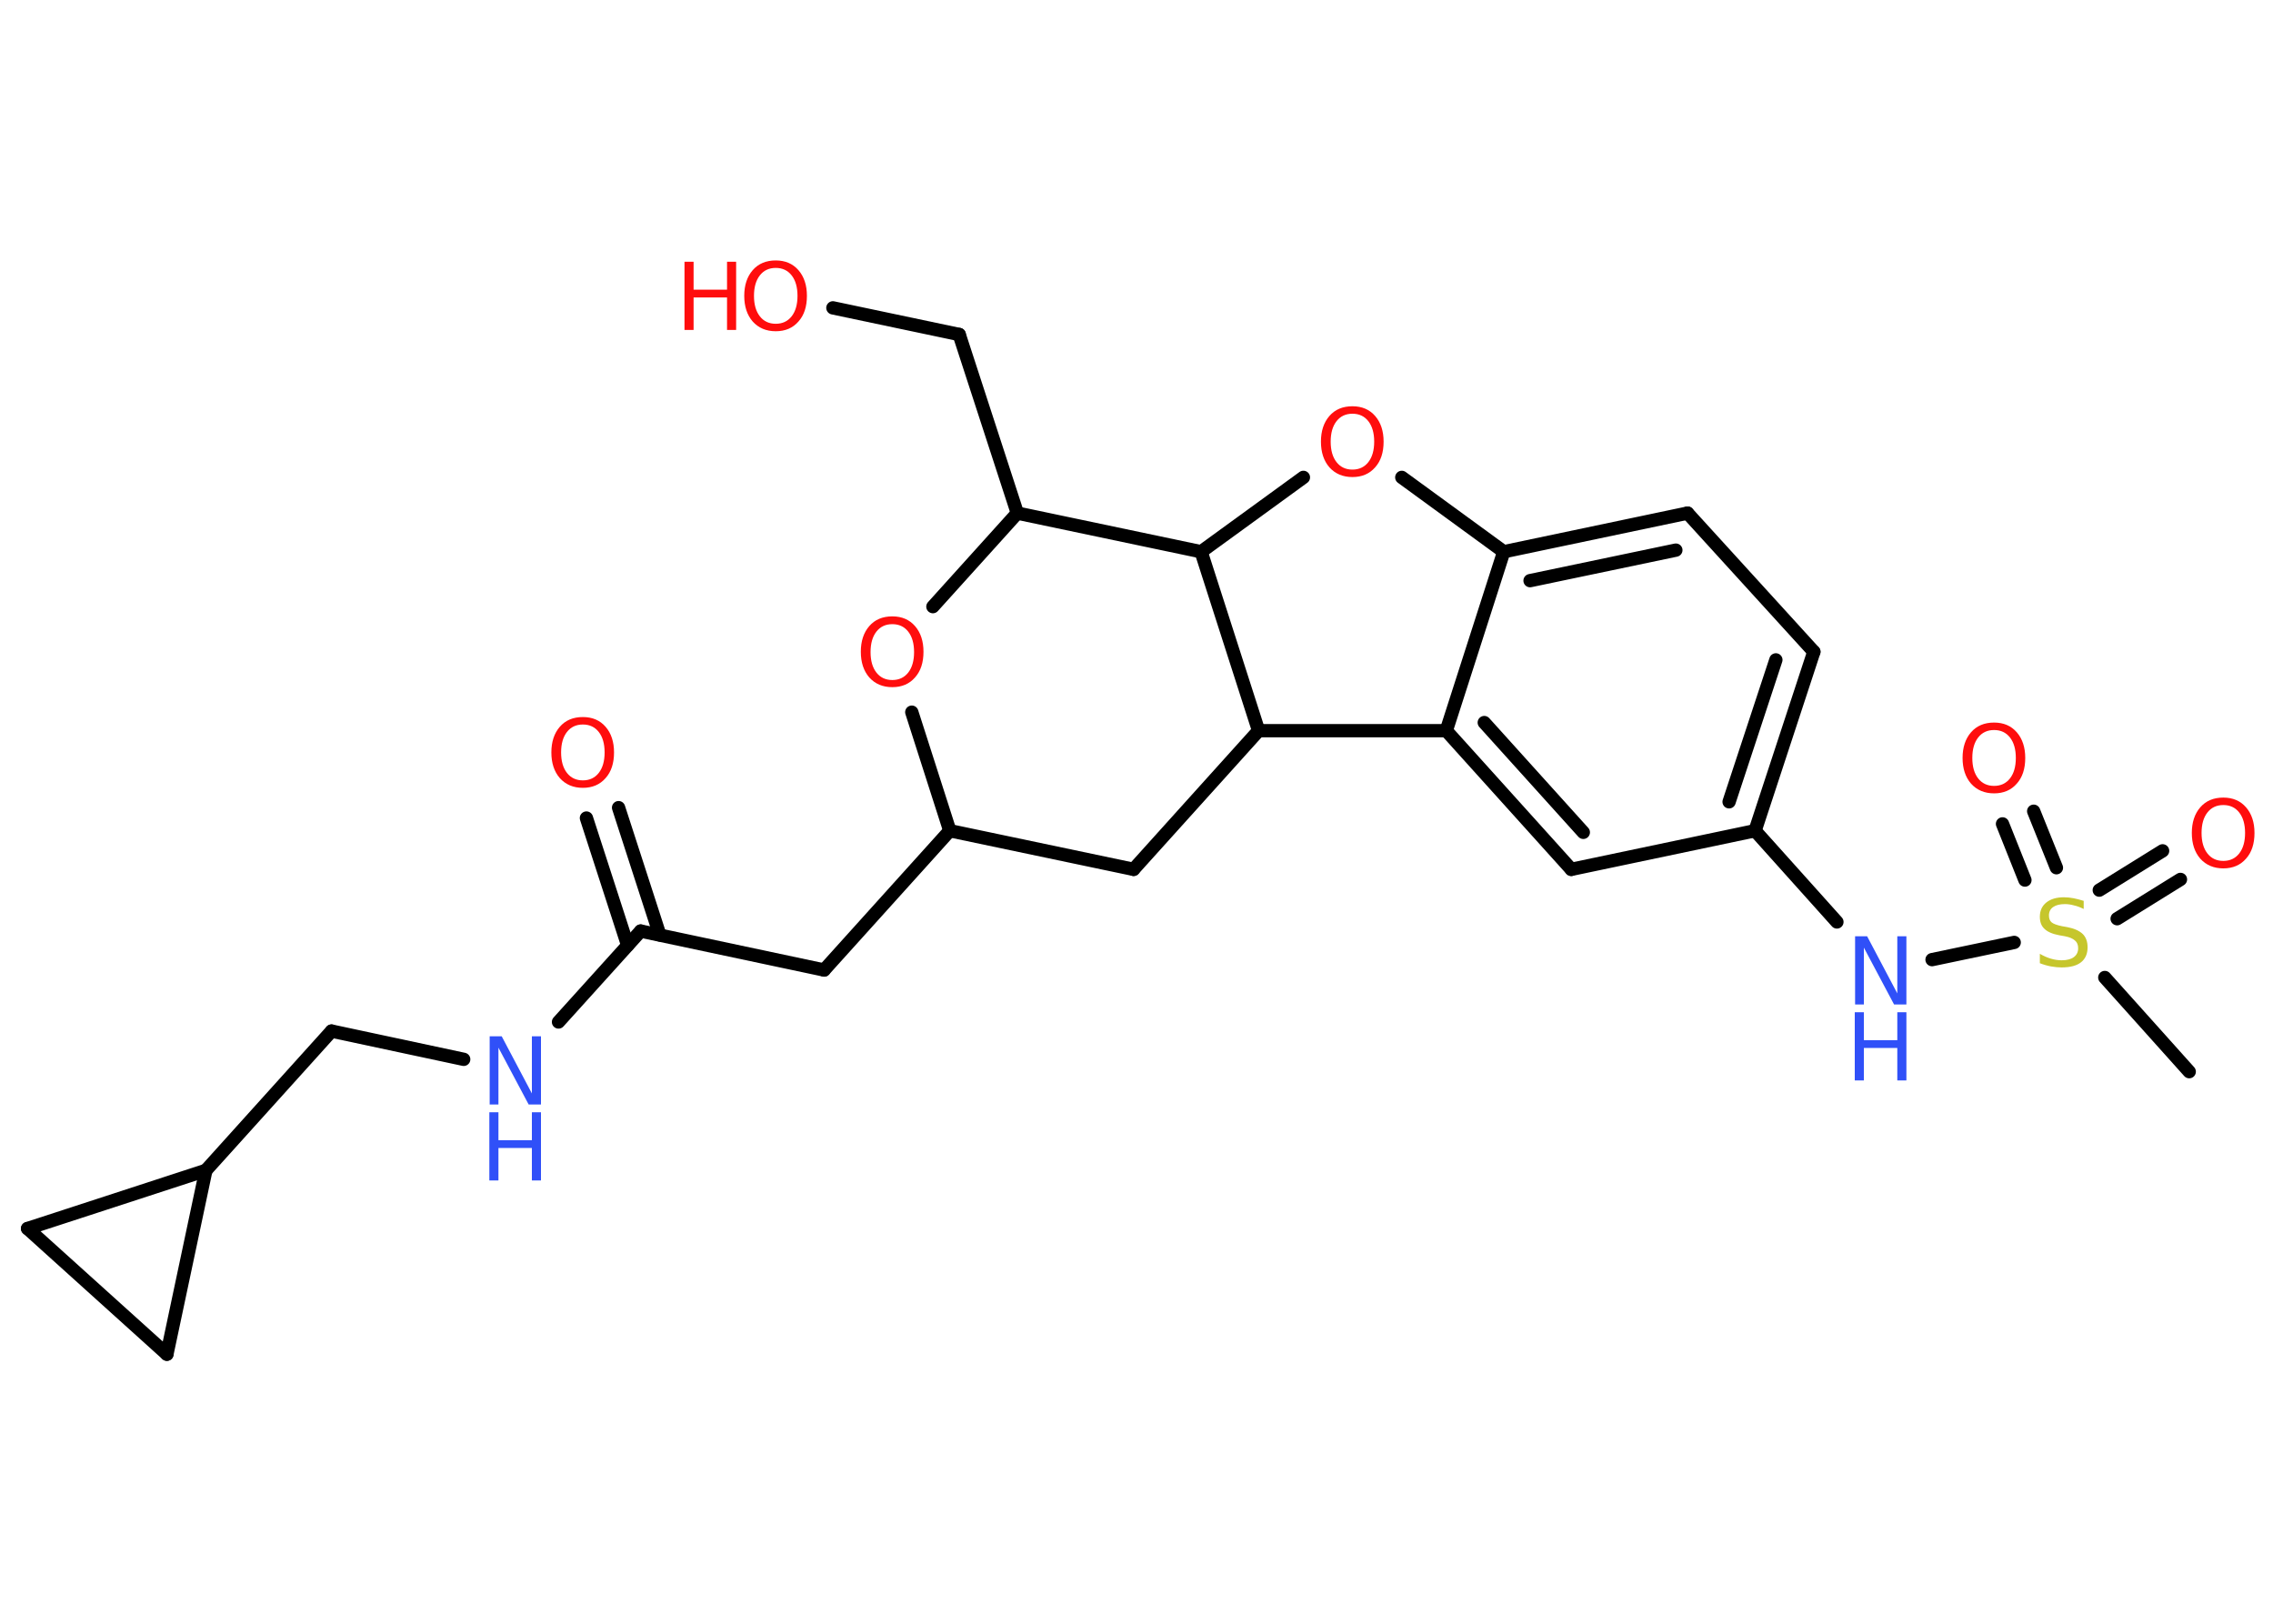 <?xml version='1.0' encoding='UTF-8'?>
<!DOCTYPE svg PUBLIC "-//W3C//DTD SVG 1.1//EN" "http://www.w3.org/Graphics/SVG/1.1/DTD/svg11.dtd">
<svg version='1.2' xmlns='http://www.w3.org/2000/svg' xmlns:xlink='http://www.w3.org/1999/xlink' width='70.0mm' height='50.0mm' viewBox='0 0 70.0 50.0'>
  <desc>Generated by the Chemistry Development Kit (http://github.com/cdk)</desc>
  <g stroke-linecap='round' stroke-linejoin='round' stroke='#000000' stroke-width='.41' fill='#FF0D0D'>
    <rect x='.0' y='.0' width='70.0' height='50.0' fill='#FFFFFF' stroke='none'/>
    <g id='mol1' class='mol'>
      <line id='mol1bnd1' class='bond' x1='67.42' y1='33.0' x2='64.82' y2='30.1'/>
      <g id='mol1bnd2' class='bond'>
        <line x1='64.65' y1='27.41' x2='66.6' y2='26.2'/>
        <line x1='65.2' y1='28.29' x2='67.15' y2='27.08'/>
      </g>
      <g id='mol1bnd3' class='bond'>
        <line x1='62.36' y1='27.1' x2='61.67' y2='25.37'/>
        <line x1='63.33' y1='26.72' x2='62.63' y2='24.98'/>
      </g>
      <line id='mol1bnd4' class='bond' x1='62.03' y1='29.02' x2='59.5' y2='29.55'/>
      <line id='mol1bnd5' class='bond' x1='56.57' y1='28.39' x2='54.05' y2='25.58'/>
      <g id='mol1bnd6' class='bond'>
        <line x1='54.05' y1='25.58' x2='55.86' y2='20.07'/>
        <line x1='53.25' y1='24.69' x2='54.69' y2='20.32'/>
      </g>
      <line id='mol1bnd7' class='bond' x1='55.86' y1='20.07' x2='51.97' y2='15.8'/>
      <g id='mol1bnd8' class='bond'>
        <line x1='51.97' y1='15.8' x2='46.31' y2='16.99'/>
        <line x1='51.61' y1='16.94' x2='47.12' y2='17.88'/>
      </g>
      <line id='mol1bnd9' class='bond' x1='46.31' y1='16.99' x2='44.54' y2='22.5'/>
      <g id='mol1bnd10' class='bond'>
        <line x1='44.54' y1='22.5' x2='48.39' y2='26.77'/>
        <line x1='45.71' y1='22.25' x2='48.76' y2='25.63'/>
      </g>
      <line id='mol1bnd11' class='bond' x1='54.05' y1='25.58' x2='48.39' y2='26.77'/>
      <line id='mol1bnd12' class='bond' x1='44.54' y1='22.5' x2='38.76' y2='22.5'/>
      <line id='mol1bnd13' class='bond' x1='38.76' y1='22.5' x2='34.91' y2='26.77'/>
      <line id='mol1bnd14' class='bond' x1='34.91' y1='26.77' x2='29.25' y2='25.58'/>
      <line id='mol1bnd15' class='bond' x1='29.25' y1='25.58' x2='25.38' y2='29.87'/>
      <line id='mol1bnd16' class='bond' x1='25.38' y1='29.87' x2='19.73' y2='28.67'/>
      <g id='mol1bnd17' class='bond'>
        <line x1='19.33' y1='29.11' x2='18.06' y2='25.19'/>
        <line x1='20.32' y1='28.79' x2='19.05' y2='24.87'/>
      </g>
      <line id='mol1bnd18' class='bond' x1='19.73' y1='28.67' x2='17.2' y2='31.47'/>
      <line id='mol1bnd19' class='bond' x1='14.28' y1='32.62' x2='10.21' y2='31.75'/>
      <line id='mol1bnd20' class='bond' x1='10.21' y1='31.75' x2='6.34' y2='36.04'/>
      <line id='mol1bnd21' class='bond' x1='6.34' y1='36.04' x2='5.14' y2='41.7'/>
      <line id='mol1bnd22' class='bond' x1='5.14' y1='41.7' x2='.85' y2='37.83'/>
      <line id='mol1bnd23' class='bond' x1='6.34' y1='36.04' x2='.85' y2='37.83'/>
      <line id='mol1bnd24' class='bond' x1='29.25' y1='25.58' x2='28.08' y2='21.93'/>
      <line id='mol1bnd25' class='bond' x1='28.73' y1='18.68' x2='31.33' y2='15.8'/>
      <line id='mol1bnd26' class='bond' x1='31.33' y1='15.8' x2='29.54' y2='10.3'/>
      <line id='mol1bnd27' class='bond' x1='29.54' y1='10.3' x2='25.65' y2='9.48'/>
      <line id='mol1bnd28' class='bond' x1='31.33' y1='15.8' x2='36.99' y2='16.99'/>
      <line id='mol1bnd29' class='bond' x1='38.76' y1='22.5' x2='36.99' y2='16.99'/>
      <line id='mol1bnd30' class='bond' x1='36.99' y1='16.99' x2='40.14' y2='14.7'/>
      <line id='mol1bnd31' class='bond' x1='46.31' y1='16.99' x2='43.17' y2='14.7'/>
      <path id='mol1atm2' class='atom' d='M64.17 27.71v.28q-.16 -.08 -.3 -.11q-.14 -.04 -.28 -.04q-.23 .0 -.36 .09q-.13 .09 -.13 .26q.0 .14 .08 .21q.08 .07 .32 .12l.17 .03q.31 .06 .47 .21q.15 .15 .15 .41q.0 .3 -.2 .46q-.2 .16 -.6 .16q-.15 .0 -.32 -.03q-.17 -.03 -.35 -.1v-.29q.17 .1 .34 .15q.17 .05 .33 .05q.25 .0 .38 -.1q.13 -.1 .13 -.27q.0 -.16 -.1 -.24q-.1 -.09 -.31 -.13l-.17 -.03q-.32 -.06 -.46 -.2q-.14 -.13 -.14 -.37q.0 -.28 .2 -.44q.2 -.16 .54 -.16q.15 .0 .3 .03q.15 .03 .31 .08z' stroke='none' fill='#C6C62C'/>
      <path id='mol1atm3' class='atom' d='M68.47 24.79q-.31 .0 -.49 .23q-.18 .23 -.18 .63q.0 .4 .18 .63q.18 .23 .49 .23q.31 .0 .49 -.23q.18 -.23 .18 -.63q.0 -.4 -.18 -.63q-.18 -.23 -.49 -.23zM68.47 24.56q.44 .0 .7 .3q.26 .3 .26 .79q.0 .5 -.26 .79q-.26 .3 -.7 .3q-.44 .0 -.71 -.3q-.26 -.3 -.26 -.79q.0 -.49 .26 -.79q.26 -.3 .71 -.3z' stroke='none'/>
      <path id='mol1atm4' class='atom' d='M61.41 22.48q-.31 .0 -.49 .23q-.18 .23 -.18 .63q.0 .4 .18 .63q.18 .23 .49 .23q.31 .0 .49 -.23q.18 -.23 .18 -.63q.0 -.4 -.18 -.63q-.18 -.23 -.49 -.23zM61.41 22.25q.44 .0 .7 .3q.26 .3 .26 .79q.0 .5 -.26 .79q-.26 .3 -.7 .3q-.44 .0 -.71 -.3q-.26 -.3 -.26 -.79q.0 -.49 .26 -.79q.26 -.3 .71 -.3z' stroke='none'/>
      <g id='mol1atm5' class='atom'>
        <path d='M57.12 28.83h.38l.93 1.76v-1.76h.28v2.1h-.38l-.93 -1.75v1.75h-.27v-2.1z' stroke='none' fill='#3050F8'/>
        <path d='M57.12 31.17h.28v.86h1.03v-.86h.28v2.1h-.28v-1.0h-1.03v1.0h-.28v-2.1z' stroke='none' fill='#3050F8'/>
      </g>
      <path id='mol1atm17' class='atom' d='M17.95 22.31q-.31 .0 -.49 .23q-.18 .23 -.18 .63q.0 .4 .18 .63q.18 .23 .49 .23q.31 .0 .49 -.23q.18 -.23 .18 -.63q.0 -.4 -.18 -.63q-.18 -.23 -.49 -.23zM17.95 22.08q.44 .0 .7 .3q.26 .3 .26 .79q.0 .5 -.26 .79q-.26 .3 -.7 .3q-.44 .0 -.71 -.3q-.26 -.3 -.26 -.79q.0 -.49 .26 -.79q.26 -.3 .71 -.3z' stroke='none'/>
      <g id='mol1atm18' class='atom'>
        <path d='M15.07 31.91h.38l.93 1.76v-1.76h.28v2.1h-.38l-.93 -1.75v1.75h-.27v-2.1z' stroke='none' fill='#3050F8'/>
        <path d='M15.07 34.25h.28v.86h1.03v-.86h.28v2.1h-.28v-1.0h-1.03v1.0h-.28v-2.1z' stroke='none' fill='#3050F8'/>
      </g>
      <path id='mol1atm23' class='atom' d='M27.48 19.22q-.31 .0 -.49 .23q-.18 .23 -.18 .63q.0 .4 .18 .63q.18 .23 .49 .23q.31 .0 .49 -.23q.18 -.23 .18 -.63q.0 -.4 -.18 -.63q-.18 -.23 -.49 -.23zM27.48 18.98q.44 .0 .7 .3q.26 .3 .26 .79q.0 .5 -.26 .79q-.26 .3 -.7 .3q-.44 .0 -.71 -.3q-.26 -.3 -.26 -.79q.0 -.49 .26 -.79q.26 -.3 .71 -.3z' stroke='none'/>
      <g id='mol1atm26' class='atom'>
        <path d='M23.89 8.25q-.31 .0 -.49 .23q-.18 .23 -.18 .63q.0 .4 .18 .63q.18 .23 .49 .23q.31 .0 .49 -.23q.18 -.23 .18 -.63q.0 -.4 -.18 -.63q-.18 -.23 -.49 -.23zM23.89 8.02q.44 .0 .7 .3q.26 .3 .26 .79q.0 .5 -.26 .79q-.26 .3 -.7 .3q-.44 .0 -.71 -.3q-.26 -.3 -.26 -.79q.0 -.49 .26 -.79q.26 -.3 .71 -.3z' stroke='none'/>
        <path d='M21.08 8.06h.28v.86h1.03v-.86h.28v2.1h-.28v-1.0h-1.03v1.0h-.28v-2.1z' stroke='none'/>
      </g>
      <path id='mol1atm28' class='atom' d='M41.65 12.74q-.31 .0 -.49 .23q-.18 .23 -.18 .63q.0 .4 .18 .63q.18 .23 .49 .23q.31 .0 .49 -.23q.18 -.23 .18 -.63q.0 -.4 -.18 -.63q-.18 -.23 -.49 -.23zM41.65 12.51q.44 .0 .7 .3q.26 .3 .26 .79q.0 .5 -.26 .79q-.26 .3 -.7 .3q-.44 .0 -.71 -.3q-.26 -.3 -.26 -.79q.0 -.49 .26 -.79q.26 -.3 .71 -.3z' stroke='none'/>
    </g>
  </g>
</svg>
